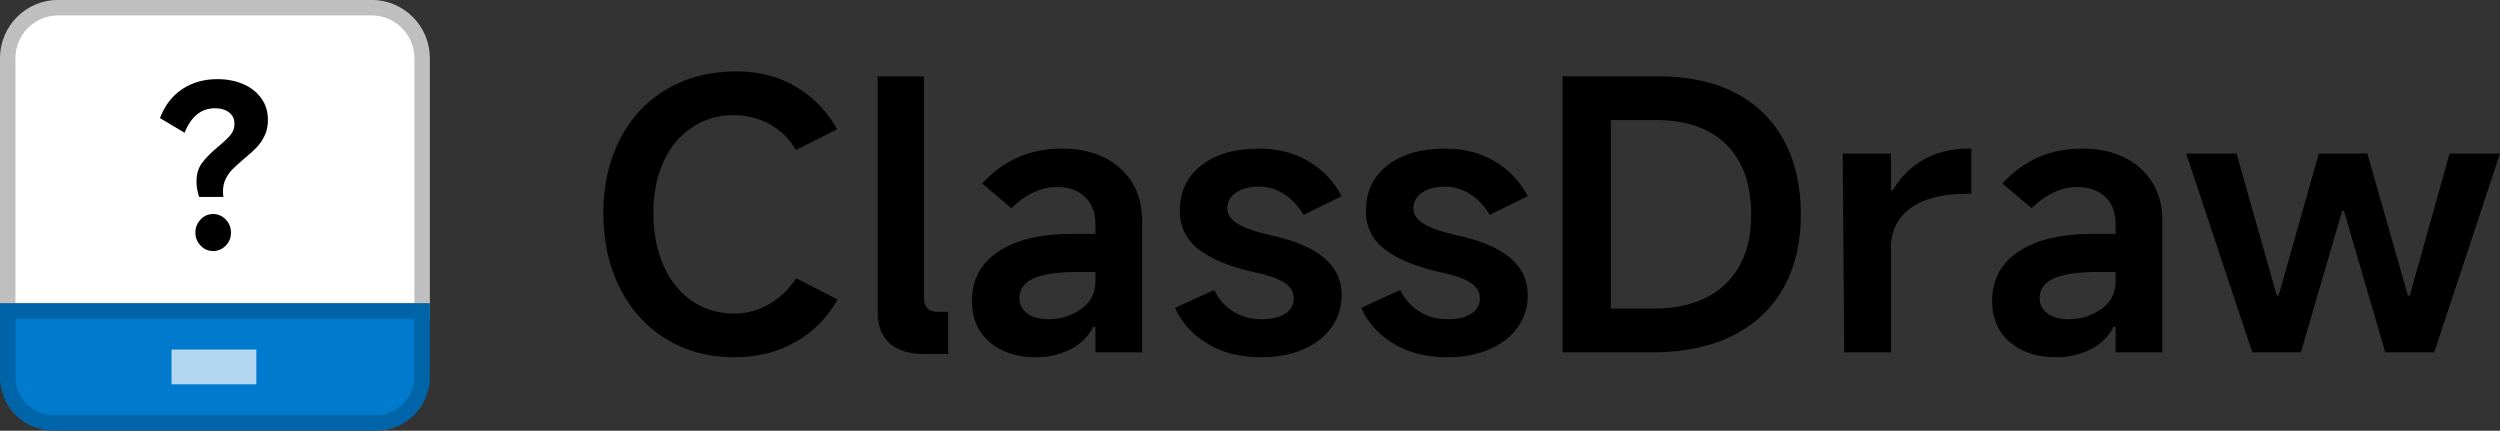 <svg width="267" height="46" xmlns="http://www.w3.org/2000/svg" xmlns:xlink="http://www.w3.org/1999/xlink" xml:space="preserve" overflow="hidden"><rect width="100%" height="100%" fill="#333333" stroke="none"/><defs><clipPath id="clip0"><rect x="373" y="445" width="267" height="46"/></clipPath></defs><g clip-path="url(#clip0)" transform="translate(-373 -445)"><path d="M471.108 199.444C469.002 199.444 467.433 199.67 466.406 200.121 465.379 200.572 464.866 201.273 464.866 202.225 464.866 202.901 465.144 203.445 465.704 203.859 466.264 204.272 467.024 204.479 467.987 204.479 469.261 204.479 470.412 204.122 471.439 203.408 472.466 202.694 472.981 201.699 472.981 200.421L472.981 199.444ZM362.146 199.444C360.04 199.444 358.474 199.67 357.444 200.121 356.417 200.572 355.905 201.273 355.905 202.225 355.905 202.901 356.185 203.445 356.742 203.859 357.302 204.272 358.064 204.479 359.025 204.479 360.3 204.479 361.451 204.122 362.48 203.408 363.507 202.694 364.02 201.699 364.02 200.421L364.02 199.444ZM480.514 186.822 485.899 186.822 490.191 201.962 490.387 201.962 494.679 186.822 499.866 186.822 504.198 201.962 504.393 201.962 508.646 186.822 514.032 186.822 507.008 208.011 501.779 208.011 497.369 192.945 497.176 192.945 492.766 208.011 487.577 208.011ZM469.352 186.296C471.981 186.296 474.074 186.997 475.635 188.4 477.195 189.802 477.975 191.68 477.975 194.035L477.975 208.011 472.981 208.011 472.981 205.305 472.746 205.305C472.228 206.331 471.415 207.128 470.309 207.69 469.204 208.254 467.975 208.536 466.62 208.536 464.592 208.536 462.948 207.997 461.686 206.92 460.424 205.844 459.792 204.379 459.792 202.525 459.792 200.271 460.735 198.518 462.622 197.266 464.508 196.013 467.129 195.387 470.484 195.387L472.981 195.387 472.981 194.335C472.981 193.108 472.611 192.144 471.869 191.443 471.128 190.741 470.12 190.391 468.845 190.391 467.18 190.391 465.568 191.142 464.008 192.645L460.885 190.015C463.174 187.536 465.996 186.296 469.352 186.296ZM457.336 186.296 457.57 186.296 457.57 191.104 457.218 191.104C454.513 191.104 452.465 191.618 451.074 192.645 449.682 193.672 448.986 195.074 448.986 196.852L448.986 208.011 443.992 208.011 443.836 186.822 448.986 186.822 448.986 190.729 449.18 190.729C450.013 189.326 451.113 188.237 452.478 187.461 453.844 186.684 455.462 186.296 457.336 186.296ZM401.381 186.296C403.384 186.296 405.146 186.747 406.668 187.648 408.189 188.55 409.366 189.79 410.198 191.368L406.141 193.359C405.568 192.407 404.866 191.668 404.035 191.142 403.201 190.616 402.33 190.353 401.42 190.353 400.354 190.353 399.514 190.566 398.903 190.992 398.291 191.418 397.986 191.981 397.986 192.682 397.986 193.309 398.351 193.847 399.078 194.298 399.806 194.749 400.99 195.162 402.629 195.537 407.676 196.614 410.198 198.731 410.198 201.886 410.198 203.189 409.836 204.347 409.107 205.361 408.378 206.376 407.363 207.159 406.062 207.71 404.761 208.26 403.279 208.536 401.616 208.536 399.403 208.536 397.499 208.06 395.899 207.109 394.299 206.156 393.134 204.879 392.406 203.276L396.58 201.36C397.05 202.337 397.725 203.101 398.61 203.652 399.495 204.203 400.496 204.479 401.616 204.479 402.734 204.479 403.592 204.278 404.189 203.877 404.788 203.477 405.087 202.938 405.087 202.262 405.087 201.586 404.755 201.029 404.092 200.59 403.429 200.152 402.369 199.783 400.912 199.482 398.312 198.906 396.327 198.098 394.962 197.059 393.595 196.02 392.914 194.648 392.914 192.945 392.914 190.892 393.68 189.27 395.216 188.08 396.749 186.891 398.806 186.296 401.381 186.296ZM381.503 186.296C383.506 186.296 385.268 186.747 386.79 187.648 388.311 188.55 389.489 189.79 390.32 191.368L386.263 193.359C385.69 192.407 384.988 191.668 384.157 191.142 383.323 190.616 382.452 190.353 381.542 190.353 380.476 190.353 379.636 190.566 379.025 190.992 378.413 191.418 378.109 191.981 378.109 192.682 378.109 193.309 378.473 193.847 379.2 194.298 379.928 194.749 381.112 195.162 382.751 195.537 387.798 196.614 390.32 198.731 390.32 201.886 390.32 203.189 389.956 204.347 389.229 205.361 388.5 206.376 387.486 207.159 386.185 207.71 384.883 208.26 383.401 208.536 381.736 208.536 379.525 208.536 377.621 208.06 376.021 207.109 374.42 206.156 373.257 204.879 372.528 203.276L376.703 201.36C377.172 202.337 377.847 203.101 378.732 203.652 379.618 204.203 380.618 204.479 381.736 204.479 382.856 204.479 383.714 204.278 384.311 203.877 384.91 203.477 385.209 202.938 385.209 202.262 385.209 201.586 384.877 201.029 384.214 200.59 383.552 200.152 382.491 199.783 381.034 199.482 378.434 198.906 376.449 198.098 375.085 197.059 373.718 196.02 373.036 194.648 373.036 192.945 373.036 190.892 373.802 189.27 375.338 188.08 376.871 186.891 378.928 186.296 381.503 186.296ZM360.392 186.296C363.019 186.296 365.113 186.997 366.673 188.4 368.234 189.802 369.014 191.68 369.014 194.035L369.014 208.011 364.02 208.011 364.02 205.305 363.787 205.305C363.266 206.331 362.453 207.128 361.348 207.69 360.242 208.254 359.013 208.536 357.661 208.536 355.631 208.536 353.986 207.997 352.724 206.92 351.462 205.844 350.832 204.379 350.832 202.525 350.832 200.271 351.775 198.518 353.661 197.266 355.546 196.013 358.167 195.387 361.523 195.387L364.02 195.387 364.02 194.335C364.02 193.108 363.649 192.144 362.908 191.443 362.167 190.741 361.158 190.391 359.884 190.391 358.218 190.391 356.607 191.142 355.046 192.645L351.923 190.015C354.212 187.536 357.035 186.296 360.392 186.296ZM419.073 183.253 419.073 203.351 423.56 203.351C426.916 203.351 429.506 202.475 431.325 200.722 433.147 198.969 434.057 196.502 434.057 193.321 434.057 190.115 433.18 187.636 431.424 185.883 429.668 184.13 427.151 183.253 423.873 183.253ZM413.922 178.595 424.184 178.595C427.385 178.595 430.123 179.189 432.398 180.379 434.675 181.569 436.404 183.272 437.588 185.488 438.771 187.705 439.364 190.316 439.364 193.321 439.364 196.327 438.747 198.931 437.509 201.135 436.274 203.339 434.467 205.036 432.087 206.226 429.707 207.416 426.852 208.011 423.521 208.011L413.922 208.011ZM340.764 178.595 345.719 178.595 345.719 202.262C345.719 203.214 346.213 203.69 347.203 203.69L348.294 203.69 348.294 208.198 345.797 208.198C344.158 208.198 342.909 207.815 342.05 207.052 341.194 206.288 340.764 205.18 340.764 203.727ZM325.668 178.069C328.089 178.069 330.222 178.62 332.068 179.721 333.915 180.824 335.372 182.326 336.439 184.23L332.029 186.446C331.352 185.269 330.423 184.355 329.24 183.704 328.056 183.052 326.788 182.727 325.435 182.727 323.743 182.727 322.242 183.165 320.927 184.042 319.614 184.918 318.599 186.146 317.884 187.723 317.168 189.301 316.812 191.117 316.812 193.171 316.812 195.249 317.168 197.103 317.884 198.731 318.599 200.359 319.614 201.623 320.927 202.525 322.242 203.427 323.743 203.877 325.435 203.877 326.761 203.877 328.004 203.546 329.161 202.882 330.318 202.218 331.288 201.298 332.068 200.121L336.478 202.375C335.385 204.328 333.882 205.844 331.971 206.92 330.059 207.997 327.893 208.536 325.474 208.536 322.743 208.536 320.318 207.892 318.197 206.601 316.077 205.311 314.424 203.502 313.24 201.173 312.057 198.843 311.466 196.176 311.466 193.171 311.466 190.215 312.057 187.592 313.24 185.3 314.424 183.009 316.089 181.23 318.236 179.966 320.381 178.701 322.86 178.069 325.668 178.069Z" fill-rule="evenodd" transform="matrix(1 0 0 1.002 125.968 274.202)"/><path d="M253.242 171.275 286.728 171.275C289.702 171.275 292.115 173.687 292.115 176.662L292.115 203.595 247.855 203.595 247.855 176.662C247.855 173.687 250.268 171.275 253.242 171.275Z" stroke="#BFBFBF" stroke-width="1.651" stroke-miterlimit="8" fill="#FFFFFF" fill-rule="evenodd" transform="matrix(1 0 0 1.002 125.968 274.202)"/><path d="M247.855 203.595 292.115 203.595 292.115 210.648C292.115 213.347 289.927 215.535 287.228 215.535L252.742 215.535C250.043 215.535 247.855 213.347 247.855 210.648L247.855 203.595Z" stroke="#0064A8" stroke-width="1.651" stroke-miterlimit="8" fill="#007ACC" fill-rule="evenodd" transform="matrix(1 0 0 1.002 125.968 274.202)"/><path d="M265.353 207.712 274.411 207.712 274.411 211.418 265.353 211.418Z" fill="#B3D7F0" transform="matrix(1 0 0 1.002 125.968 274.202)"/><path d="M269.789 193.269C270.312 193.269 270.761 193.464 271.138 193.853 271.515 194.242 271.704 194.708 271.704 195.253 271.704 195.798 271.515 196.261 271.138 196.642 270.761 197.023 270.312 197.214 269.789 197.214 269.267 197.214 268.822 197.019 268.453 196.63 268.083 196.241 267.9 195.782 267.9 195.253 267.9 194.708 268.083 194.242 268.453 193.853 268.822 193.464 269.267 193.269 269.789 193.269ZM270.251 178.892C271.265 178.892 272.179 179.067 272.995 179.417 273.81 179.767 274.454 180.269 274.932 180.923 275.407 181.576 275.646 182.346 275.646 183.233 275.646 183.871 275.527 184.435 275.288 184.925 275.051 185.416 274.767 185.832 274.436 186.174 274.104 186.516 273.655 186.921 273.087 187.388 272.579 187.823 272.179 188.185 271.887 188.473 271.597 188.761 271.35 189.103 271.15 189.5 270.95 189.897 270.85 190.336 270.85 190.819 270.85 191.099 270.866 191.309 270.897 191.449L268.291 191.449C268.108 190.842 268.015 190.305 268.015 189.838 268.015 189.029 268.215 188.356 268.614 187.819 269.013 187.283 269.59 186.703 270.343 186.081 270.942 185.583 271.381 185.166 271.657 184.832 271.934 184.497 272.072 184.104 272.072 183.653 272.072 183.14 271.881 182.735 271.496 182.44 271.111 182.144 270.613 181.996 269.997 181.996 268.521 181.996 267.438 182.868 266.747 184.61L264.118 183.047C264.624 181.708 265.413 180.681 266.481 179.966 267.55 179.25 268.805 178.892 270.251 178.892Z" fill-rule="evenodd" transform="matrix(1 0 0 1.002 125.968 274.202)"/></g></svg>